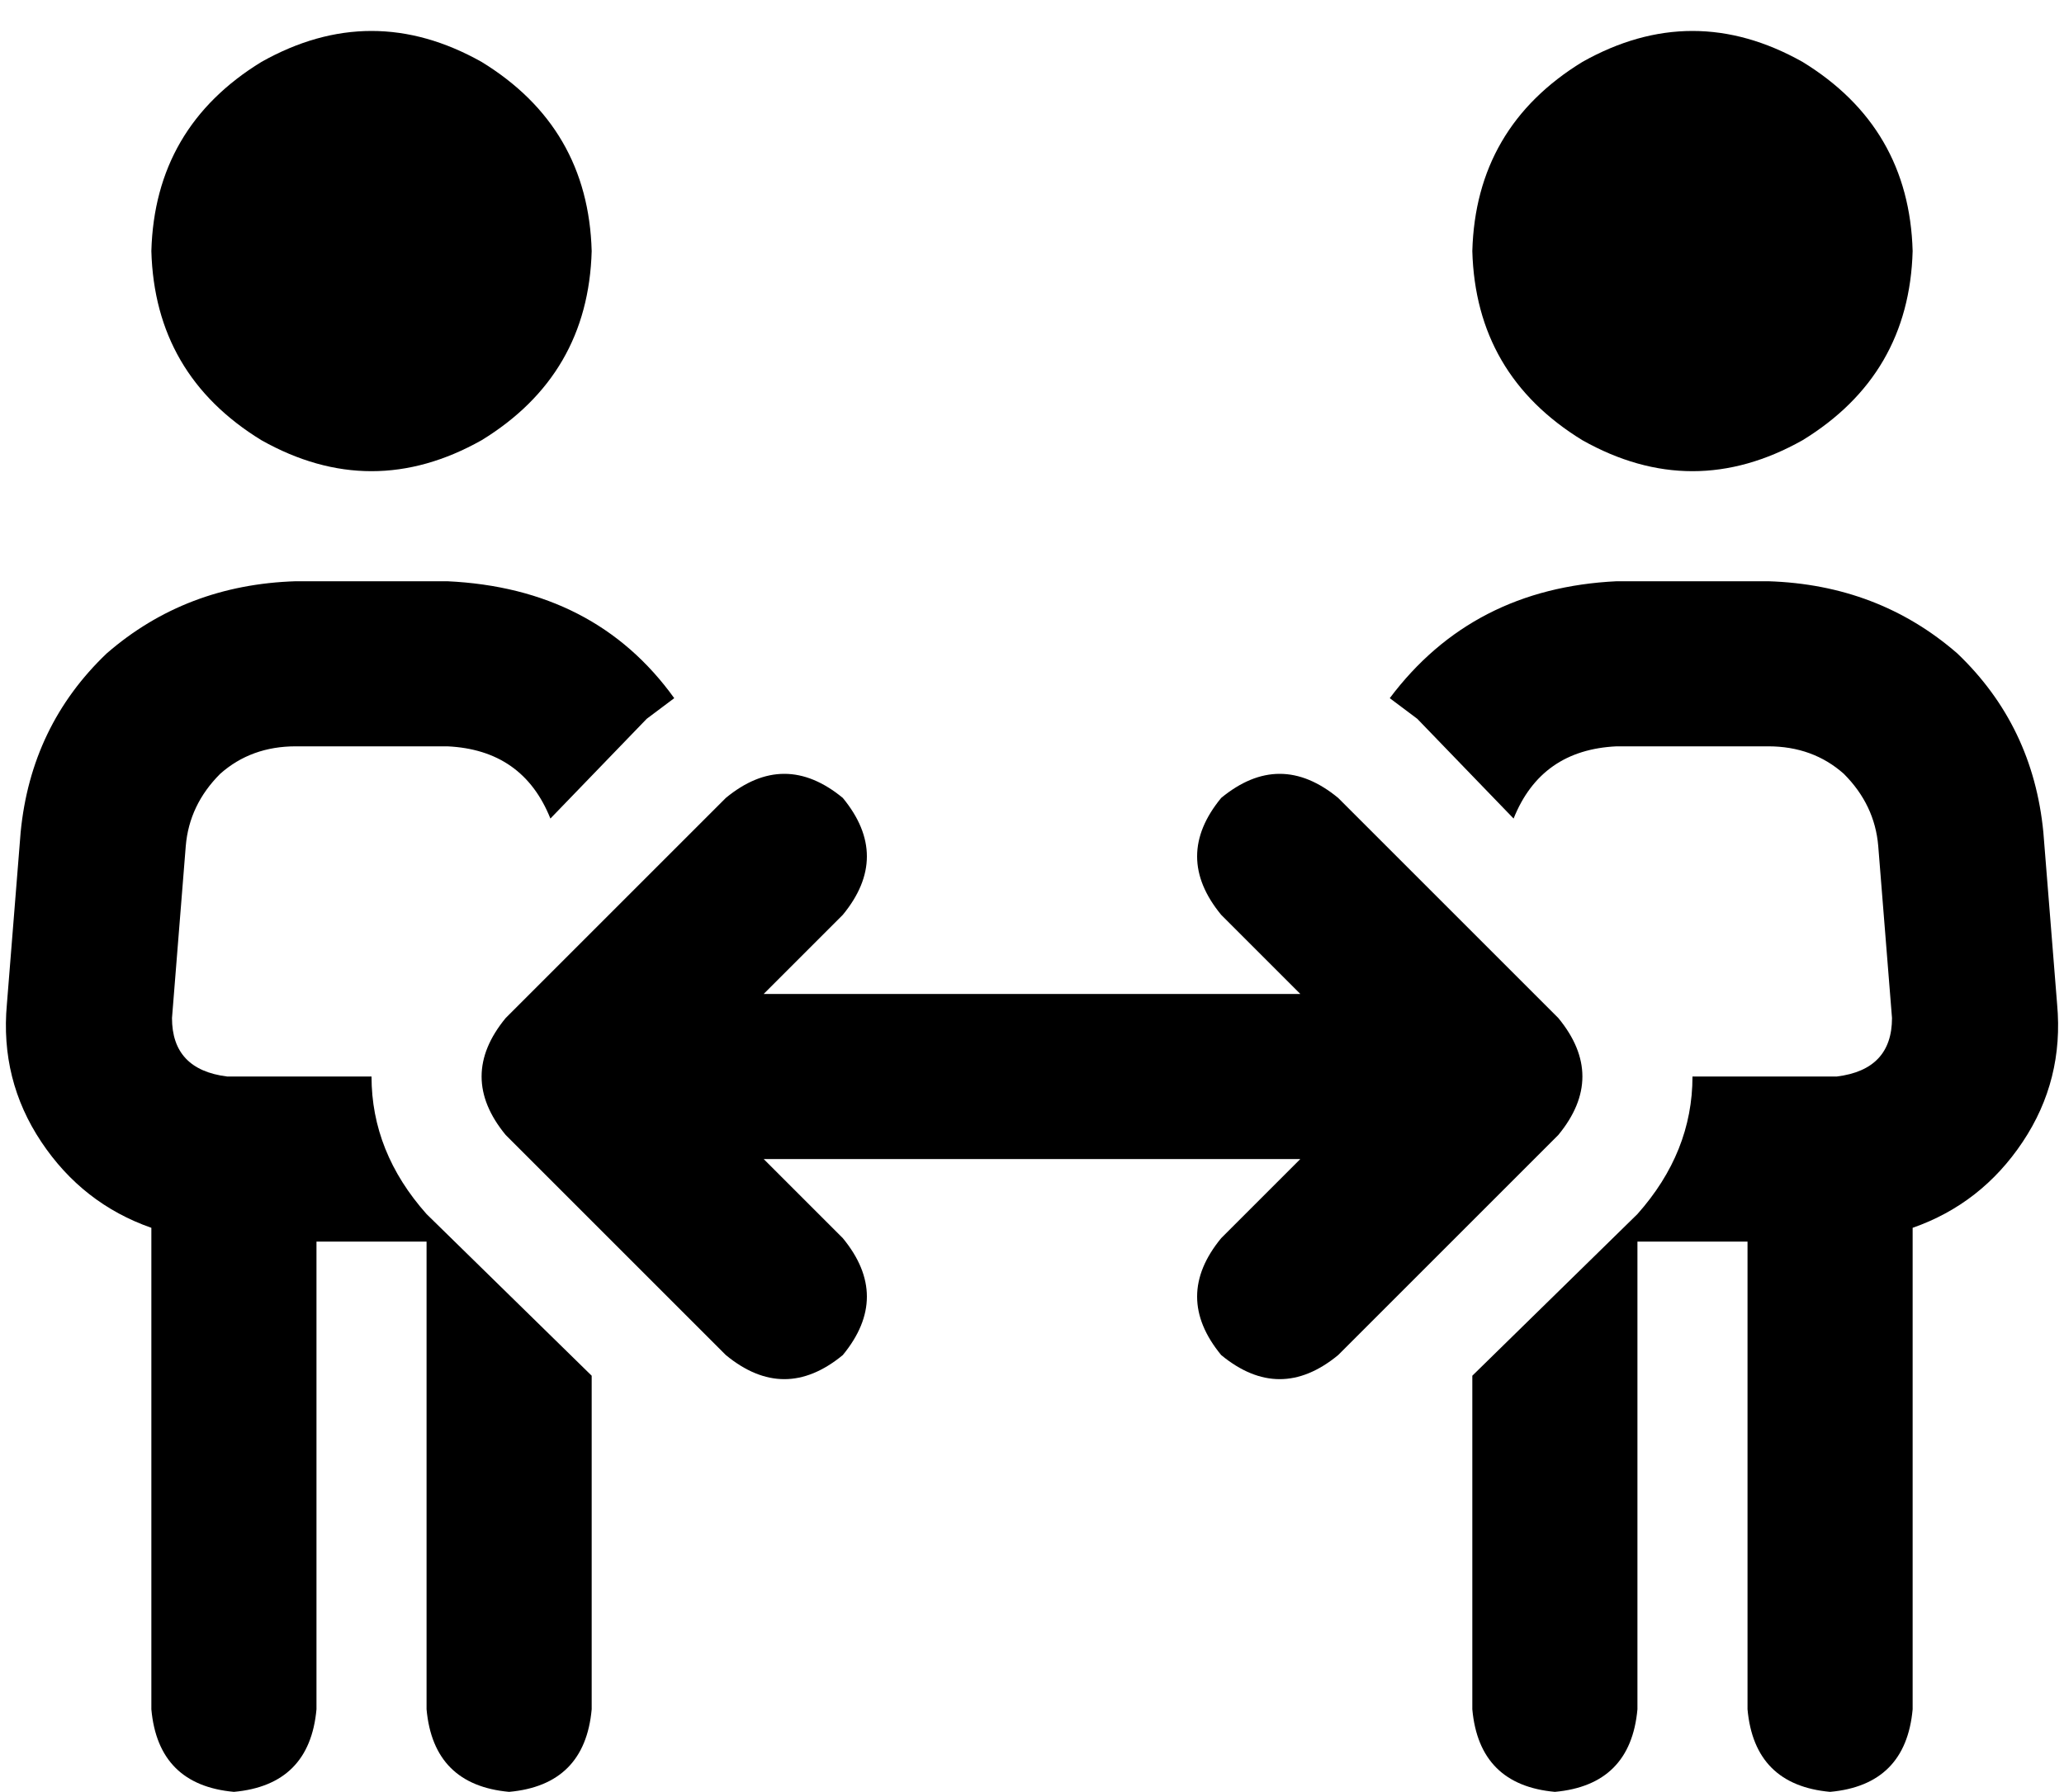 <svg xmlns="http://www.w3.org/2000/svg" viewBox="0 0 600 521">
  <path d="M 44 73 Q 45 37 76 18 Q 108 0 140 18 Q 171 37 172 73 Q 171 109 140 128 Q 108 146 76 128 Q 45 109 44 73 L 44 73 Z M 86 217 Q 73 217 64 225 L 64 225 L 64 225 Q 55 234 54 246 L 50 296 L 50 296 Q 50 311 66 313 L 68 313 L 108 313 Q 108 335 124 353 L 172 400 L 172 400 L 172 497 L 172 497 Q 170 519 148 521 Q 126 519 124 497 L 124 361 L 124 361 L 92 361 L 92 361 L 92 497 L 92 497 Q 90 519 68 521 Q 46 519 44 497 L 44 357 L 44 357 Q 24 350 12 332 Q 0 314 2 292 L 6 242 L 6 242 Q 9 211 31 190 Q 54 170 86 169 L 130 169 L 130 169 Q 173 171 196 203 Q 192 206 188 209 L 160 238 L 160 238 Q 152 218 130 217 L 86 217 L 86 217 Z M 428 497 L 428 400 L 428 497 L 428 400 L 476 353 L 476 353 Q 492 335 492 313 L 532 313 L 534 313 Q 550 311 550 296 L 546 246 L 546 246 Q 545 234 536 225 Q 527 217 514 217 L 470 217 L 470 217 Q 448 218 440 238 L 412 209 L 412 209 Q 408 206 404 203 Q 428 171 470 169 L 514 169 L 514 169 Q 546 170 569 190 Q 591 211 594 242 L 598 292 L 598 292 Q 600 314 588 332 Q 576 350 556 357 L 556 497 L 556 497 Q 554 519 532 521 Q 510 519 508 497 L 508 361 L 508 361 L 476 361 L 476 361 L 476 497 L 476 497 Q 474 519 452 521 Q 430 519 428 497 L 428 497 Z M 428 73 Q 429 37 460 18 Q 492 0 524 18 Q 555 37 556 73 Q 555 109 524 128 Q 492 146 460 128 Q 429 109 428 73 L 428 73 Z M 245 266 L 222 289 L 245 266 L 222 289 L 378 289 L 378 289 L 355 266 L 355 266 Q 341 249 355 232 Q 372 218 389 232 L 453 296 L 453 296 Q 467 313 453 330 L 389 394 L 389 394 Q 372 408 355 394 Q 341 377 355 360 L 378 337 L 378 337 L 222 337 L 222 337 L 245 360 L 245 360 Q 259 377 245 394 Q 228 408 211 394 L 147 330 L 147 330 Q 133 313 147 296 L 211 232 L 211 232 Q 228 218 245 232 Q 259 249 245 266 L 245 266 Z" />
</svg>
